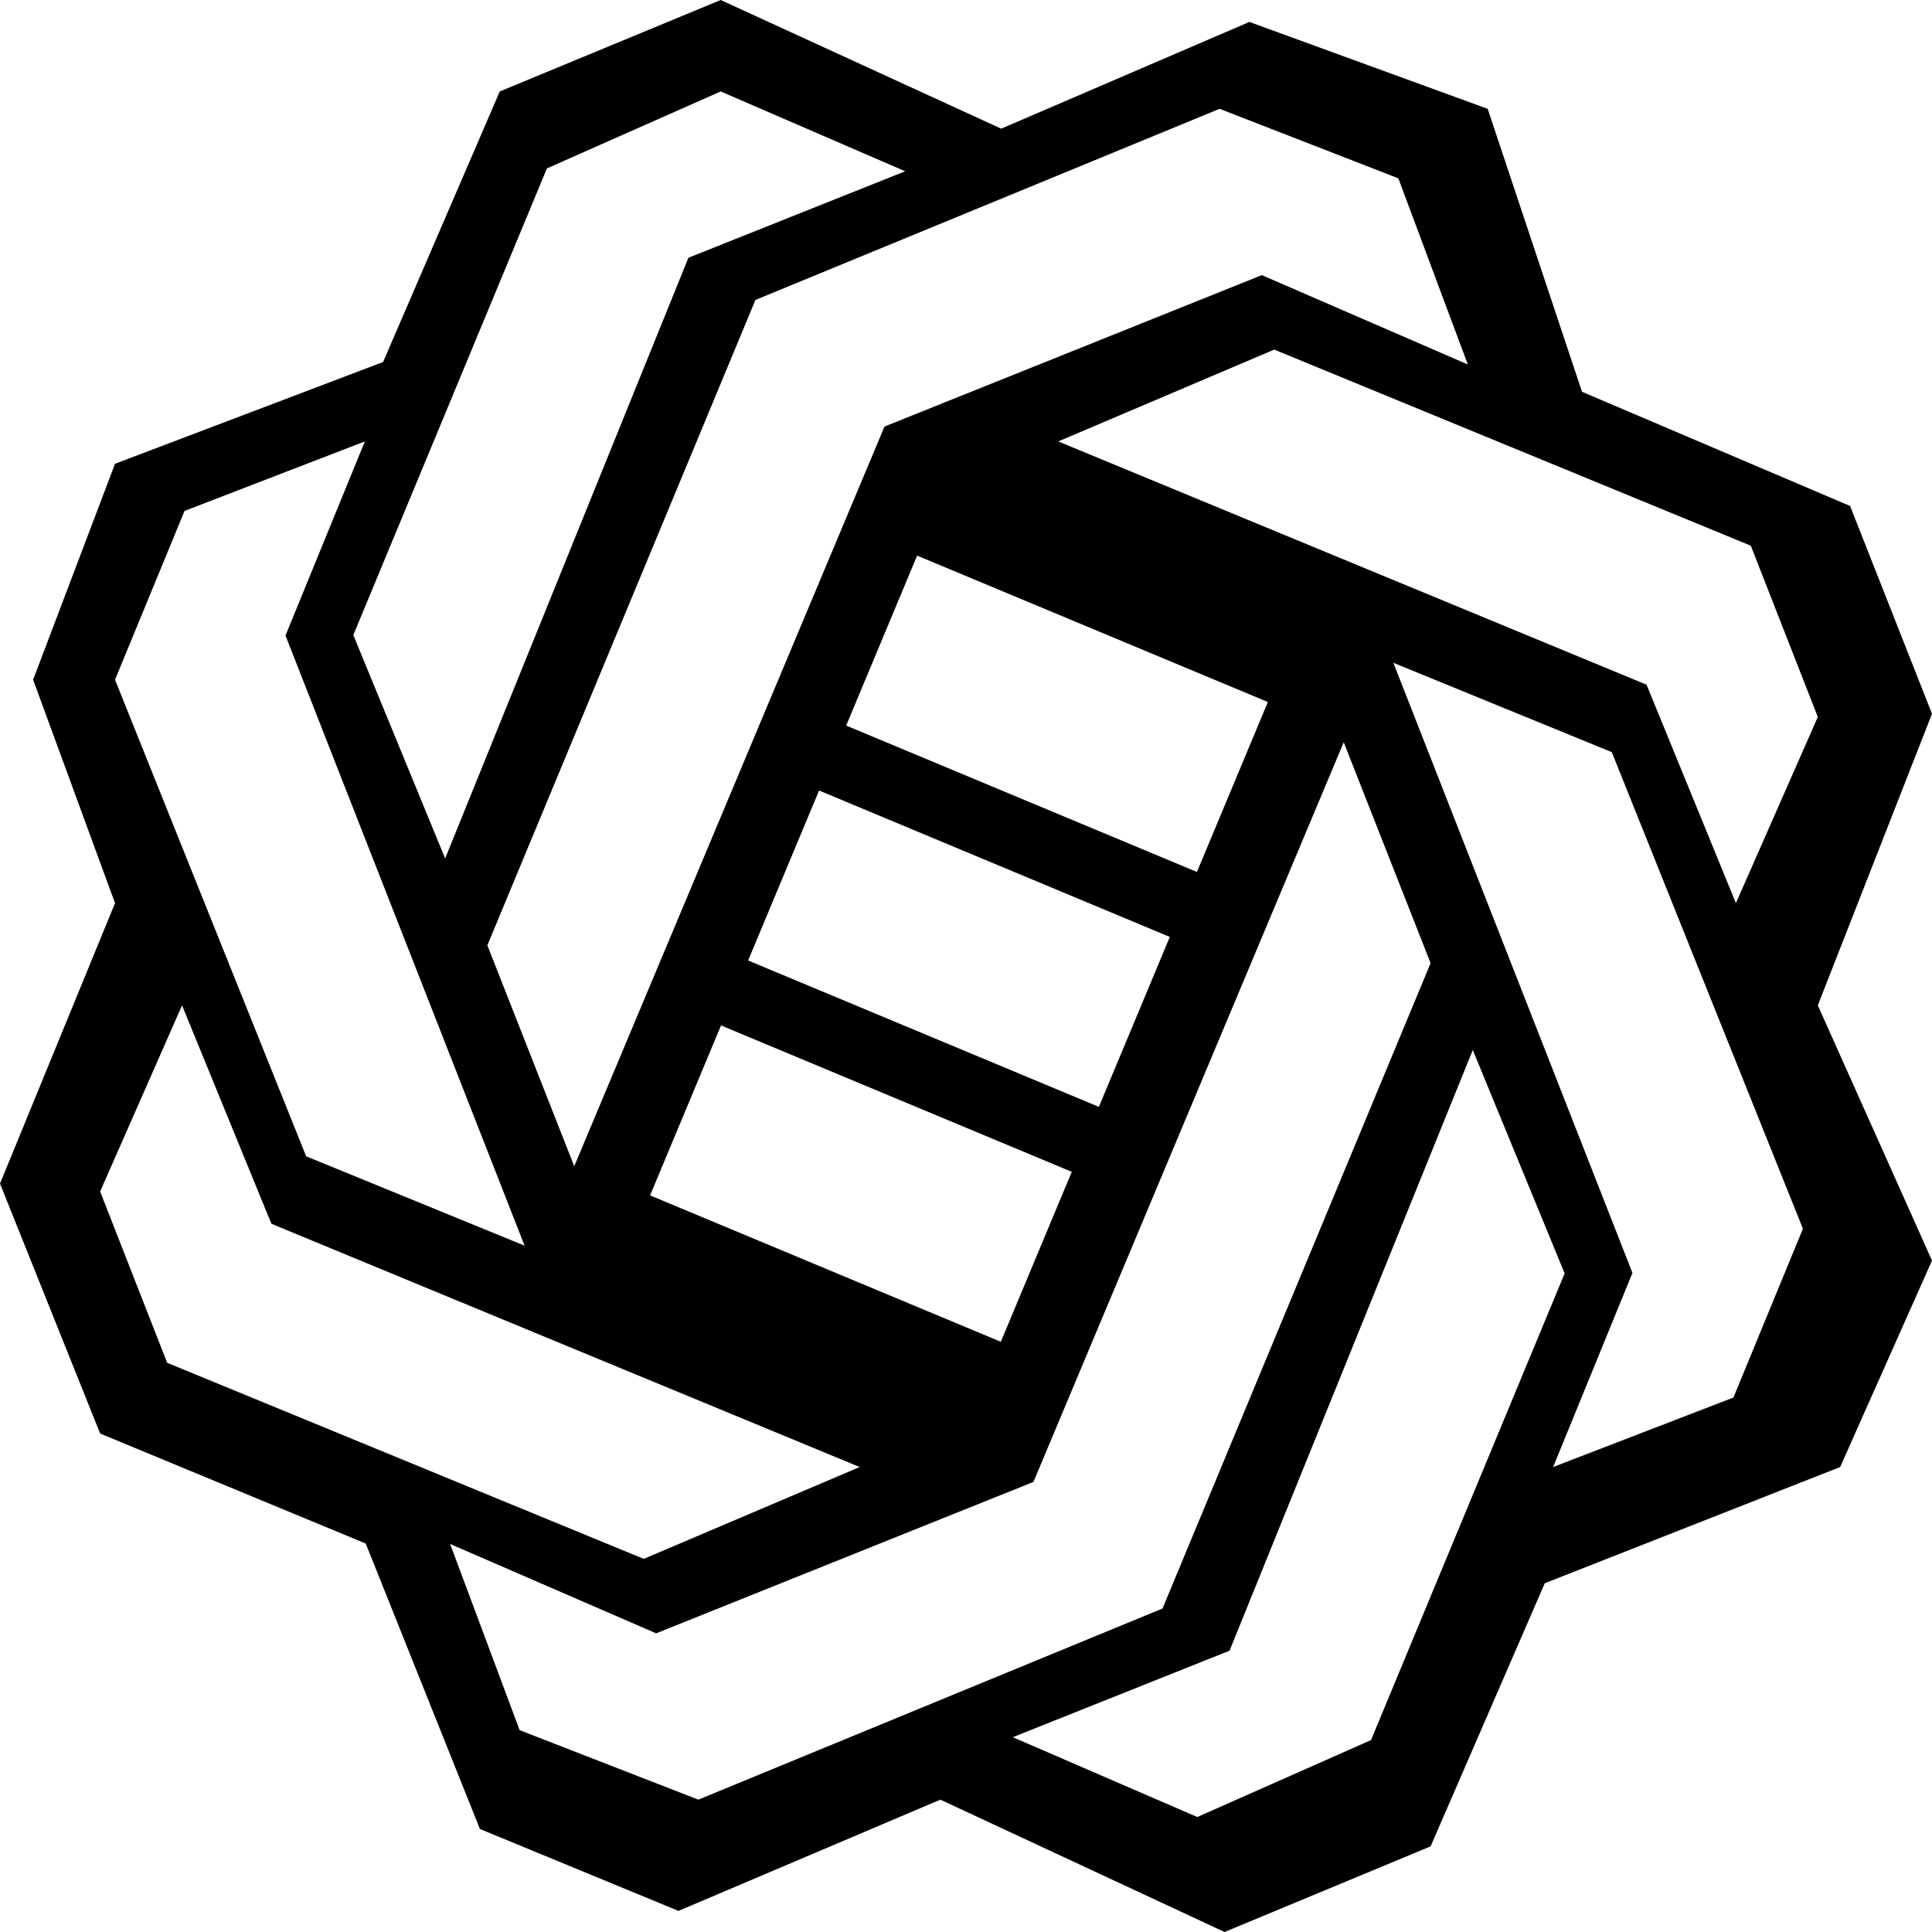 <svg id="a" xmlns="http://www.w3.org/2000/svg" viewBox="0 0 1000 1000"><path d="M1000,369.458l-42.398-107.567-138.757-59.1-48.822-146.466-123.339-44.968-128.479,55.246L373.025,0l-114.346,47.331-60.385,140.042L59.537,240.049l-42.398,111.776,42.398,115.631L0,612.634l51.828,129.356,137.472,56.942,59.1,147.75,102.783,42.398,135.545-57.584,147.108,68.505,106.637-44.325,59.1-136.187,152.889-60.154,47.537-106.868-59.1-132.102,59.1-150.906Zm-93.789-87.011l34.689,88.65-42.398,96.359-46.252-113.061-304.494-125.909,111.776-47.537,246.679,101.498ZM387.232,497.141l36.717-87.967,181.546,75.777-36.717,87.967-181.546-75.777Zm167.513,109.398l-36.717,87.967-181.546-75.777,36.717-87.967,181.546,75.777Zm-116.763-230.986l36.717-87.967,181.546,75.777-36.717,87.967-181.546-75.777ZM631.267,56.325l92.505,35.974,35.974,96.359-106.637-46.252-195.287,78.372-160.598,382.866-44.968-114.346L391.012,155.253l240.255-98.929Zm-348.177,30.835l89.935-39.828,95.485,41.319-112.187,44.762-125.909,310.918-47.537-115.631,100.213-241.54ZM95.511,264.46l93.327-35.974-41.062,100.47,123.751,315.8-113.061-46.252L59.537,351.826l35.974-87.365Zm-8.994,440.913l-34.689-88.65,42.398-96.359,46.252,113.061,304.494,125.909-111.776,47.537-246.679-101.498Zm274.944,226.122l-92.505-35.974-35.974-96.359,106.637,46.252,195.287-78.372,160.598-382.866,44.968,114.346-138.757,334.044-240.255,98.929Zm348.177-30.835l-89.935,39.828-95.485-41.319,112.187-44.762,125.909-310.918,47.537,115.631-100.213,241.54Zm187.579-177.3l-93.327,35.974,41.062-100.47-123.751-315.8,113.061,46.252,98.928,246.679-35.974,87.365Z"/></svg>